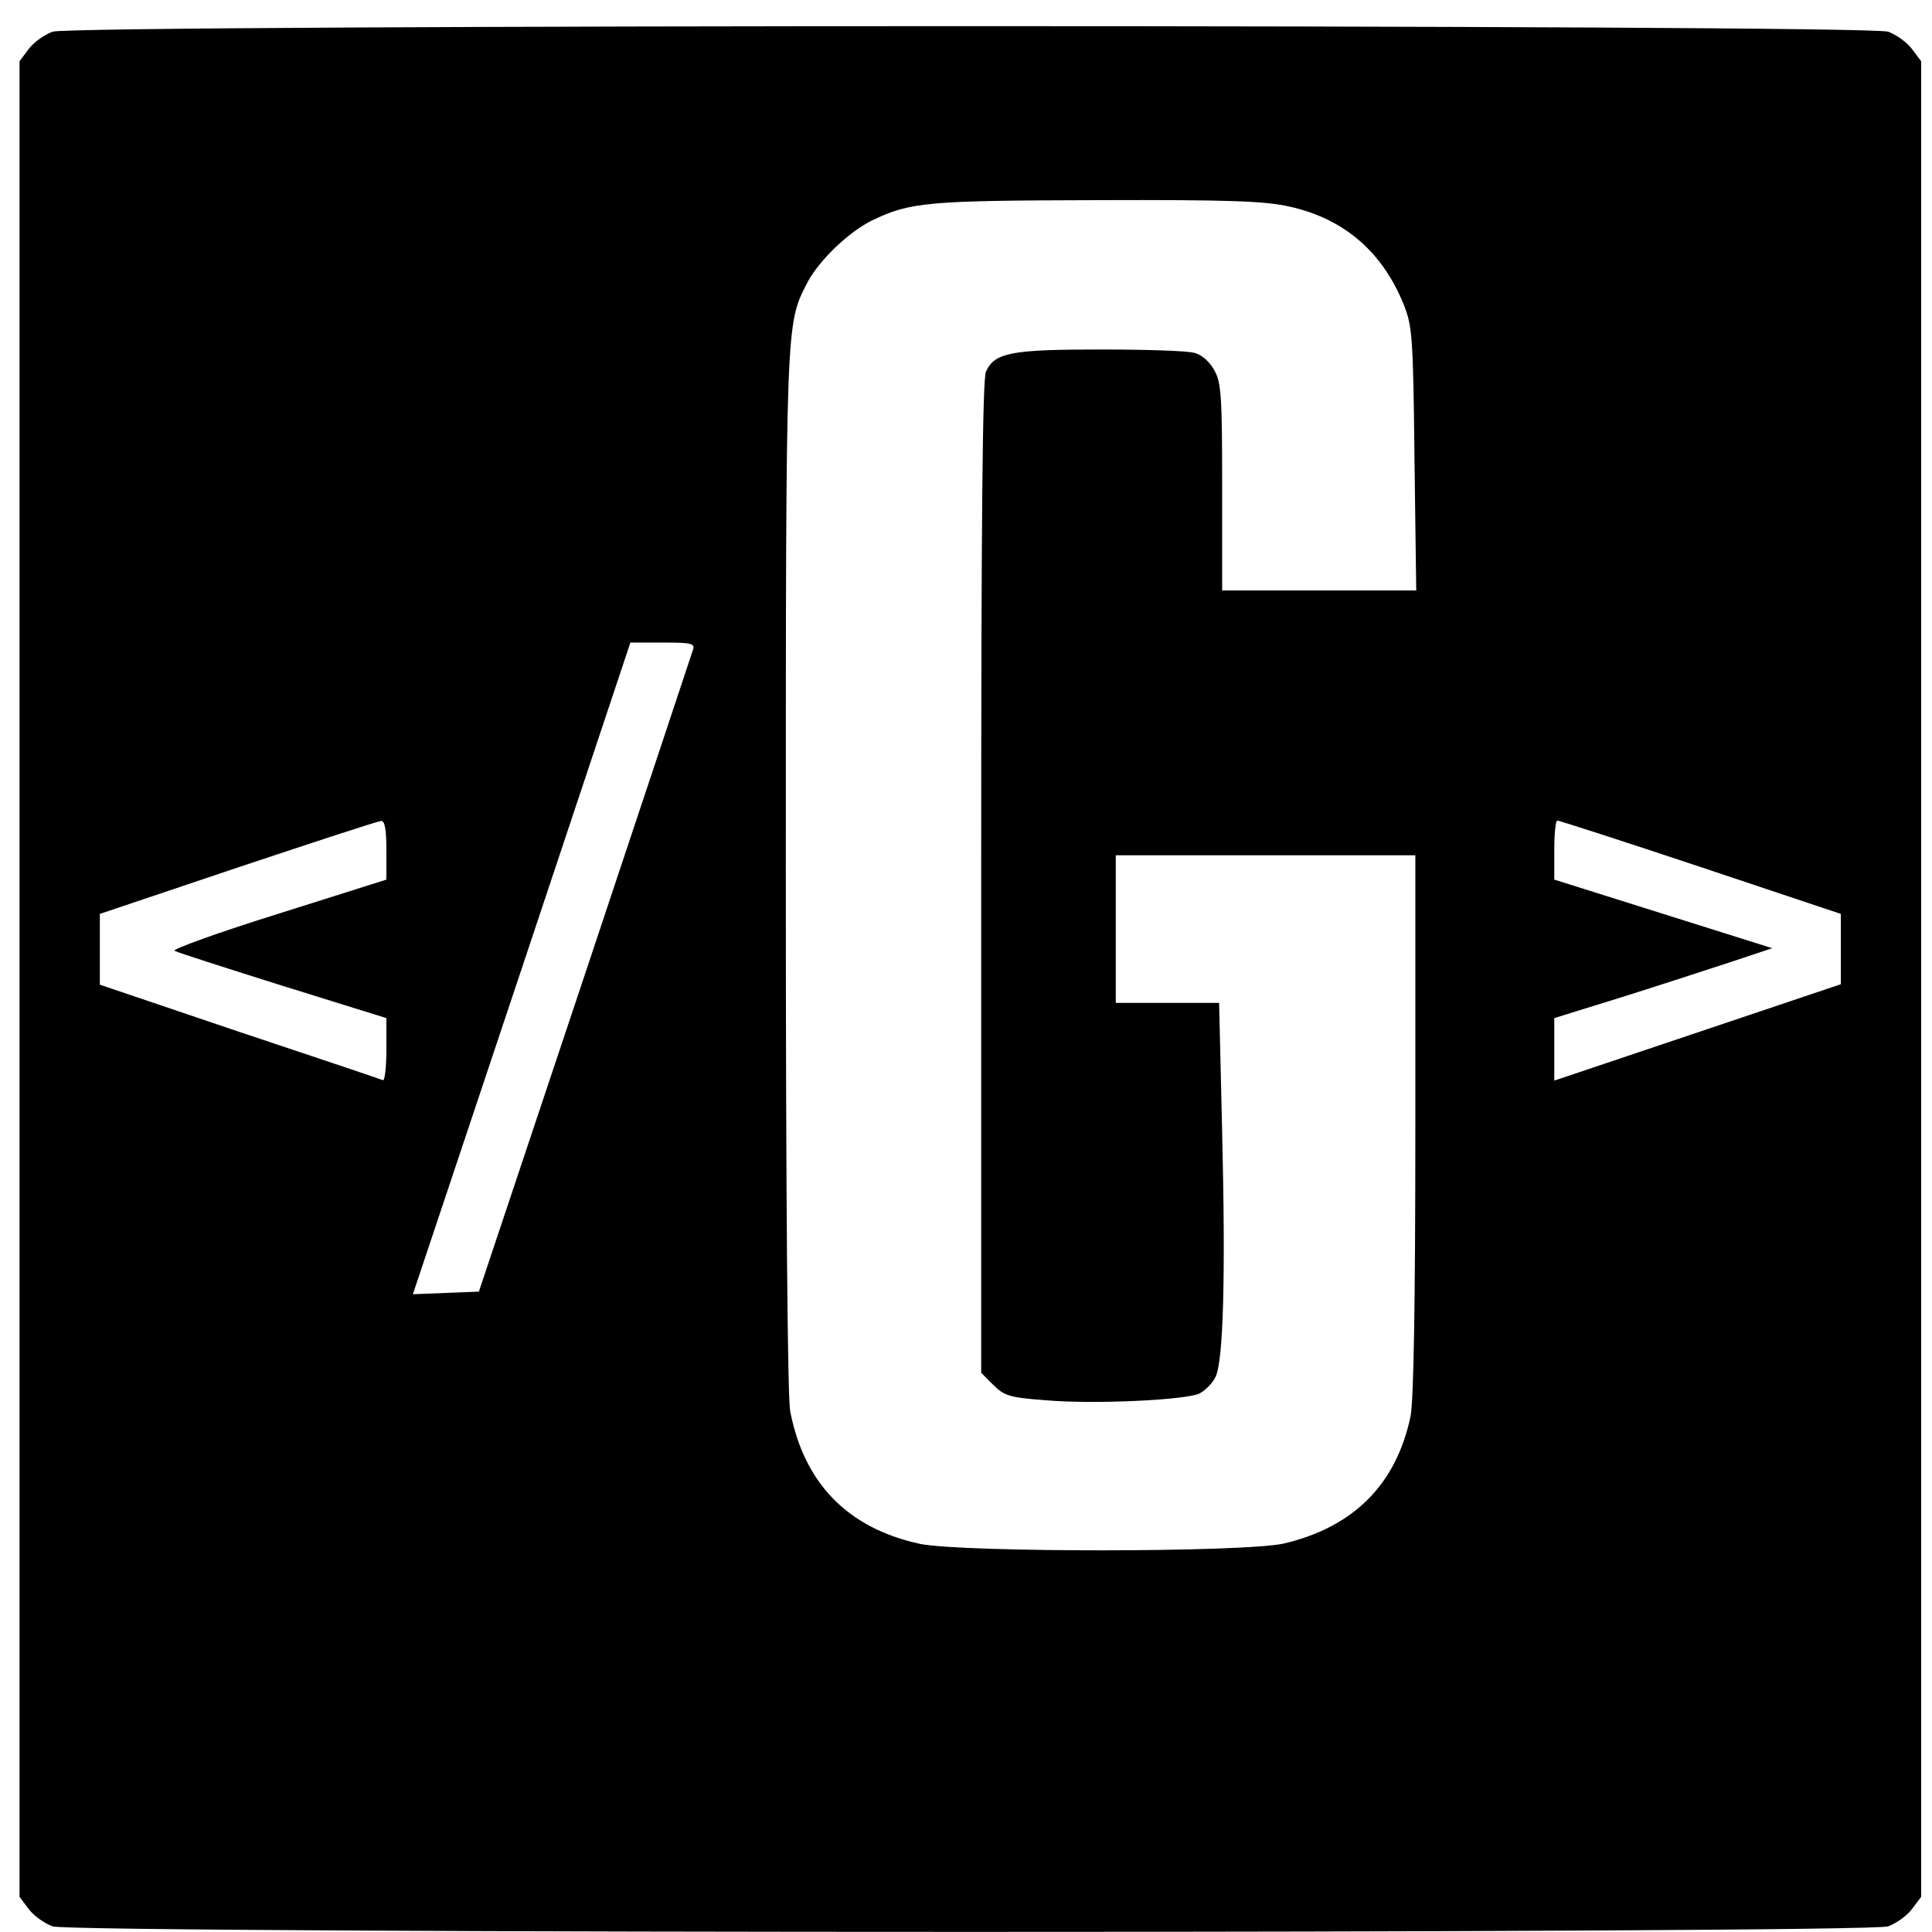 <?xml version="1.0" standalone="no"?>
<!DOCTYPE svg PUBLIC "-//W3C//DTD SVG 20010904//EN"
 "http://www.w3.org/TR/2001/REC-SVG-20010904/DTD/svg10.dtd">
<svg version="1.0" xmlns="http://www.w3.org/2000/svg"
 width="445pt" height="445pt" viewBox="0 0 445 445"
 preserveAspectRatio="xMidYMid meet">
<g transform="translate(0,445) scale(0.1,-0.1)"
fill="#000000" stroke="none">
<path d="M121 4377 c-19 -7 -44 -25 -55 -40 l-21 -28 0 -2114 0 -2114 21 -28
c11 -15 36 -33 55 -40 49 -17 4179 -17 4228 0 19 7 44 25 55 40 l21 28 0 2114
0 2114 -21 28 c-11 15 -36 33 -55 40 -49 17 -4179 17 -4228 0z m2850 -403
c125 -28 213 -104 262 -225 20 -50 22 -74 25 -356 l4 -303 -224 0 -223 0 0
238 c0 208 -2 241 -18 269 -10 19 -29 36 -45 40 -15 5 -112 8 -217 8 -206 0
-244 -7 -264 -51 -8 -18 -11 -339 -11 -1165 l0 -1141 28 -28 c25 -25 38 -29
118 -35 111 -10 321 0 356 15 14 7 31 24 38 39 18 39 23 232 15 564 l-7 297
-119 0 -119 0 0 170 0 170 345 0 345 0 0 -620 c0 -417 -4 -636 -11 -672 -33
-157 -131 -255 -291 -293 -89 -21 -742 -21 -839 -1 -166 36 -267 139 -299 306
-6 33 -10 494 -10 1244 0 1274 0 1258 49 1354 27 52 95 117 149 144 89 43 129
46 520 47 307 1 385 -2 443 -15z m-1375 -1021 c-3 -10 -115 -346 -249 -748
l-244 -730 -76 -3 -76 -3 251 751 250 750 75 0 c66 0 74 -2 69 -17z m-706
-461 l0 -68 -250 -79 c-138 -43 -245 -82 -238 -85 7 -4 120 -40 250 -81 l238
-74 0 -73 c0 -41 -4 -72 -8 -70 -4 2 -153 52 -330 111 l-322 109 0 82 0 81
318 107 c174 58 323 107 330 107 8 1 12 -19 12 -67z m3027 -39 l323 -108 0
-81 0 -81 -330 -111 -330 -111 0 72 0 72 158 49 c86 27 199 64 251 81 l93 31
-251 79 -251 79 0 68 c0 37 3 68 7 68 4 0 153 -48 330 -107z"/>
</g>
</svg>
